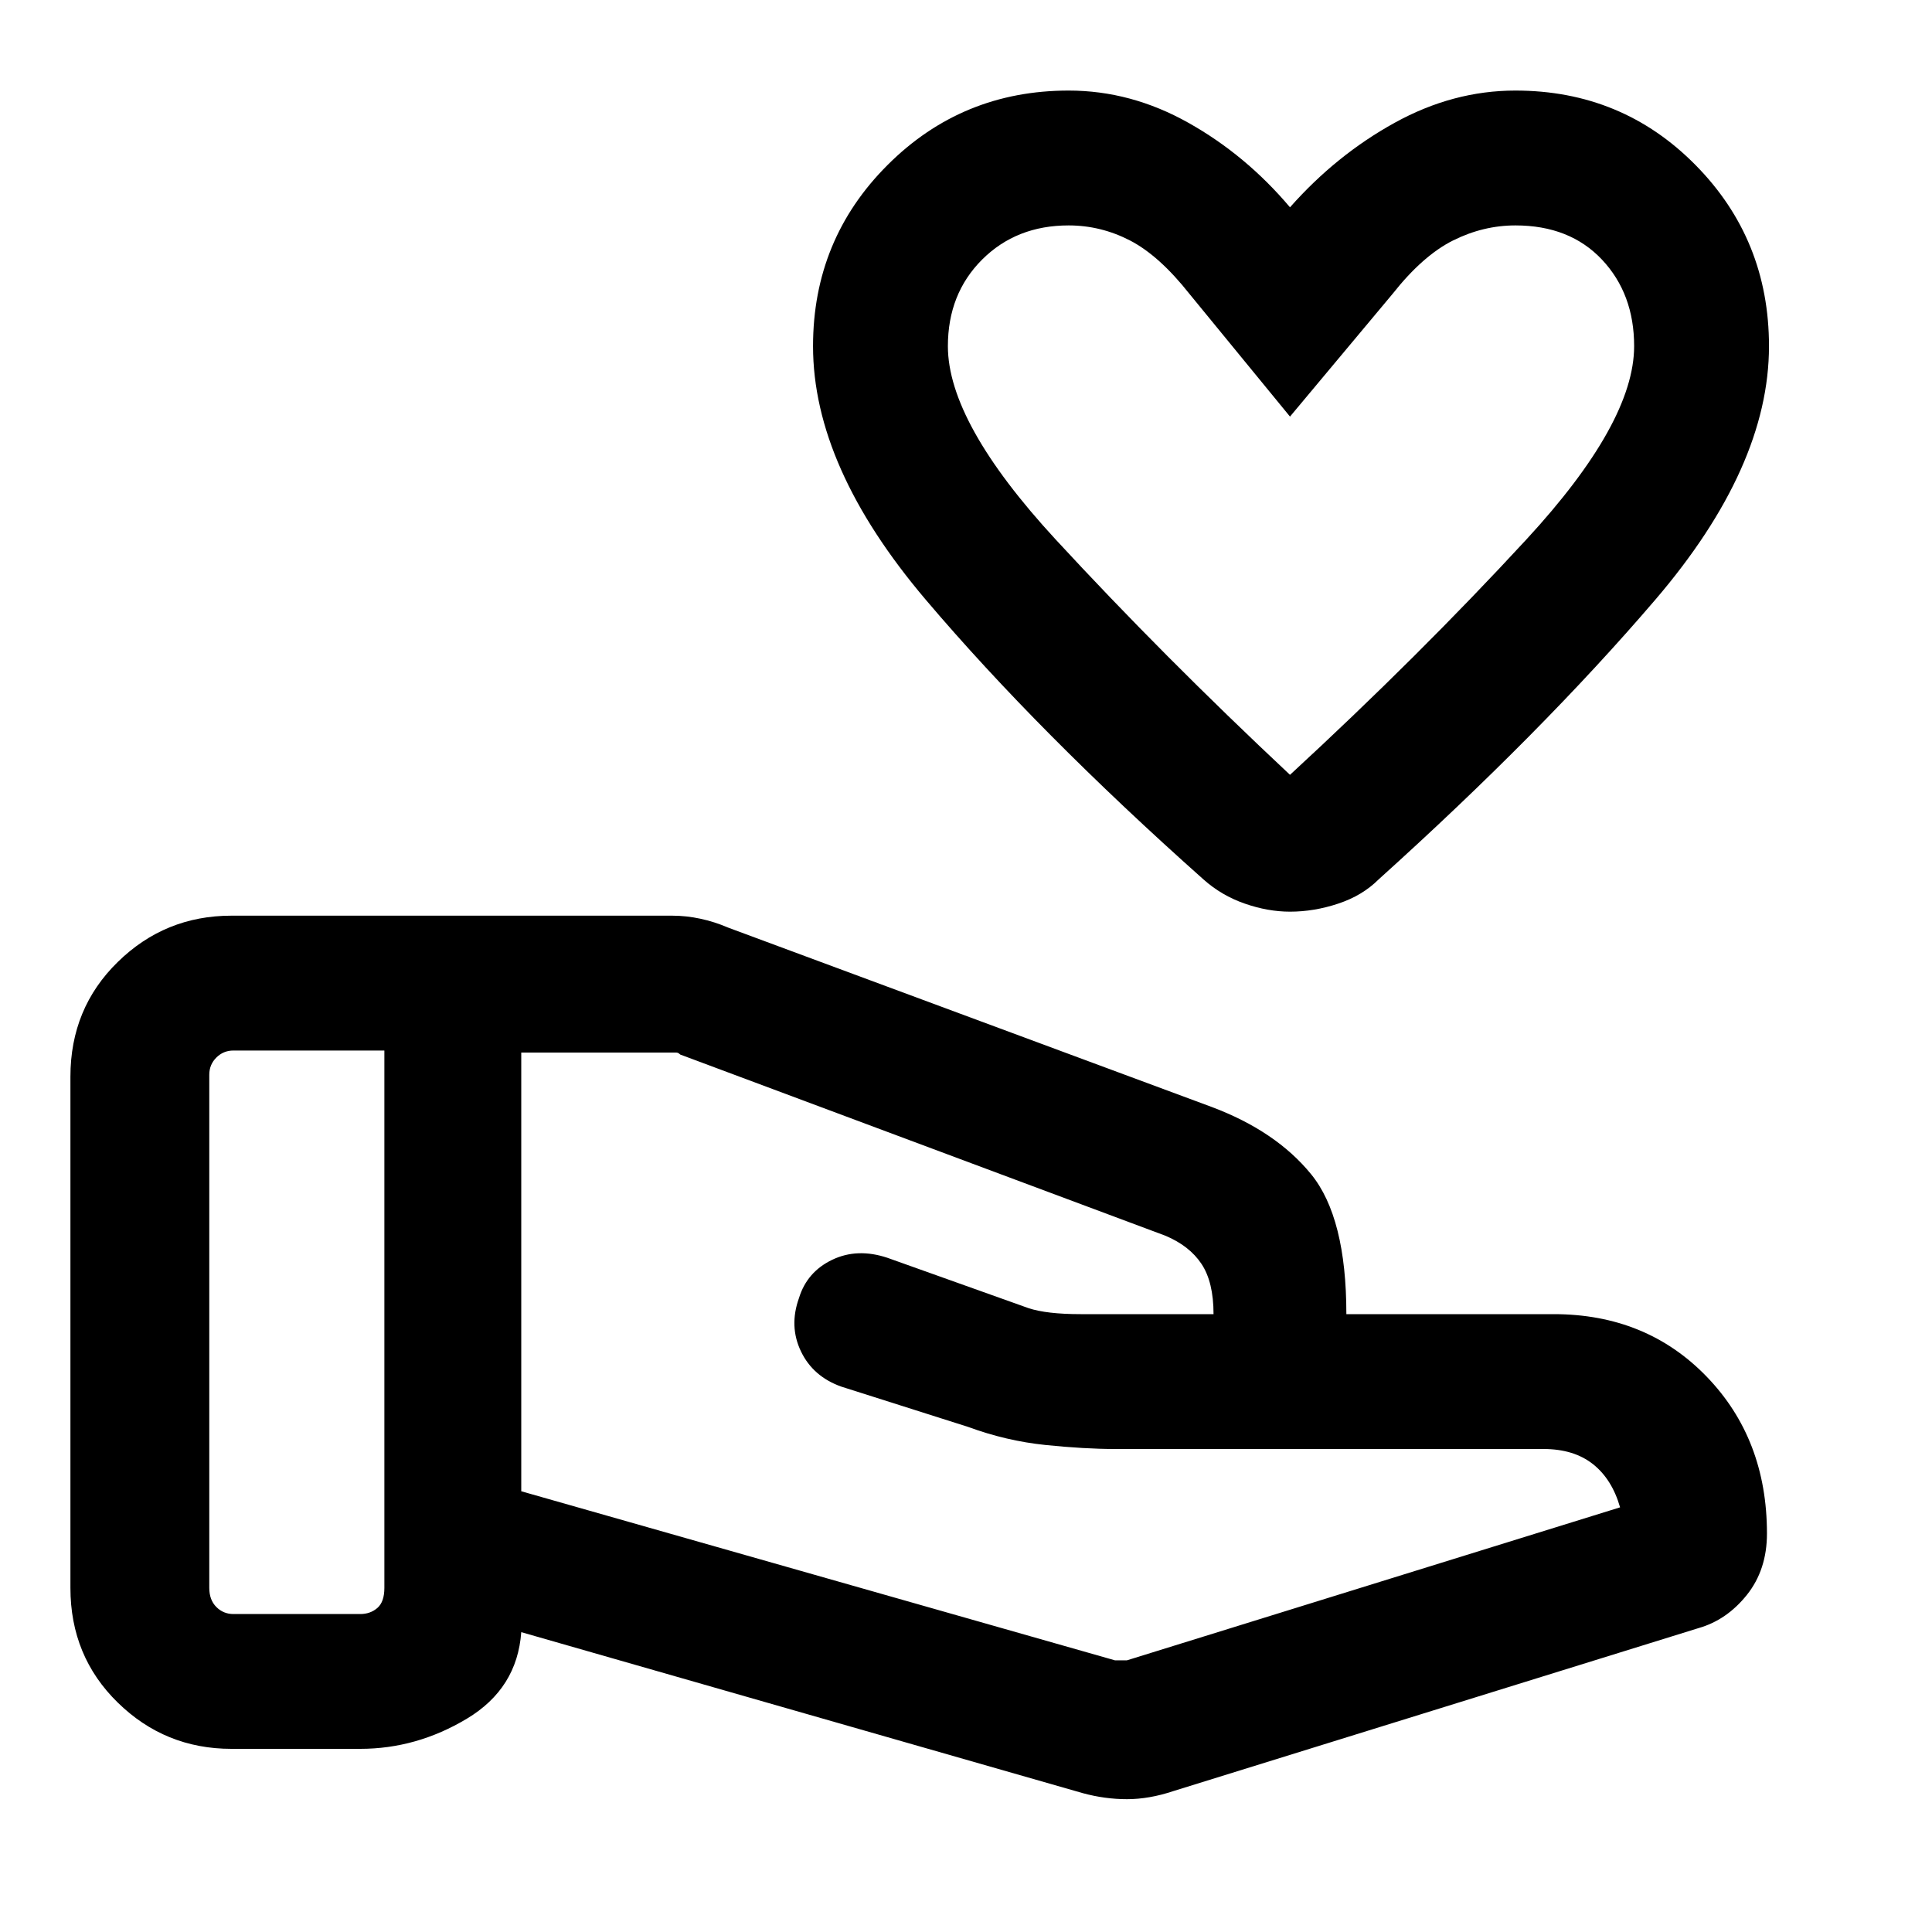 <svg xmlns="http://www.w3.org/2000/svg" height="40" width="40"><path d="M26.708 18.875q-.458 0-.937-.167-.479-.166-.854-.5-3.417-3.041-5.75-5.791-2.334-2.75-2.334-5.25 0-2.209 1.542-3.75 1.542-1.542 3.75-1.542 1.292 0 2.479.667 1.188.666 2.104 1.75.959-1.084 2.167-1.75 1.208-.667 2.5-.667 2.208 0 3.729 1.542 1.521 1.541 1.521 3.75 0 2.5-2.354 5.25t-5.729 5.791q-.334.334-.834.5-.5.167-1 .167Zm0-2.833q2.667-2.459 4.896-4.875 2.229-2.417 2.229-4 0-1.084-.666-1.792-.667-.708-1.792-.708-.667 0-1.292.312-.625.313-1.25 1.104l-2.125 2.542-2.083-2.542Q24 5.292 23.396 4.979q-.604-.312-1.271-.312-1.083 0-1.792.708-.708.708-.708 1.792 0 1.583 2.229 4 2.229 2.416 4.854 4.875Zm-3.625 18.333h.25l10.209-3.167q-.167-.583-.563-.896Q32.583 30 31.958 30h-8.875q-.625 0-1.437-.083-.813-.084-1.604-.375l-2.625-.834q-.584-.208-.834-.729t-.041-1.104q.166-.542.687-.792t1.146-.041l2.917 1.041q.375.125 1.083.125H25.125q0-.666-.25-1.041-.25-.375-.75-.584l-10.042-3.75q-.041-.041-.083-.041h-3.208v9.083Zm-.666 2.75-11.625-3.333q-.084 1.166-1.125 1.791-1.042.625-2.209.625H4.792q-1.375 0-2.354-.958-.98-.958-.98-2.375V22.292q0-1.417.98-2.375.979-.959 2.354-.959h9.125q.291 0 .583.063.292.062.583.187l10 3.709q1.334.5 2.063 1.395.729.896.729 2.896h4.292q1.916 0 3.166 1.292t1.25 3.25q0 .75-.416 1.271-.417.521-1 .687l-10.875 3.375q-.5.167-.959.167-.458 0-.916-.125Zm4.291-26.75Zm-22.375 22.5q0 .25.146.396.146.146.354.146h2.625q.209 0 .354-.125.146-.125.146-.417V21.75H4.833q-.208 0-.354.146t-.146.354Z"/></svg>